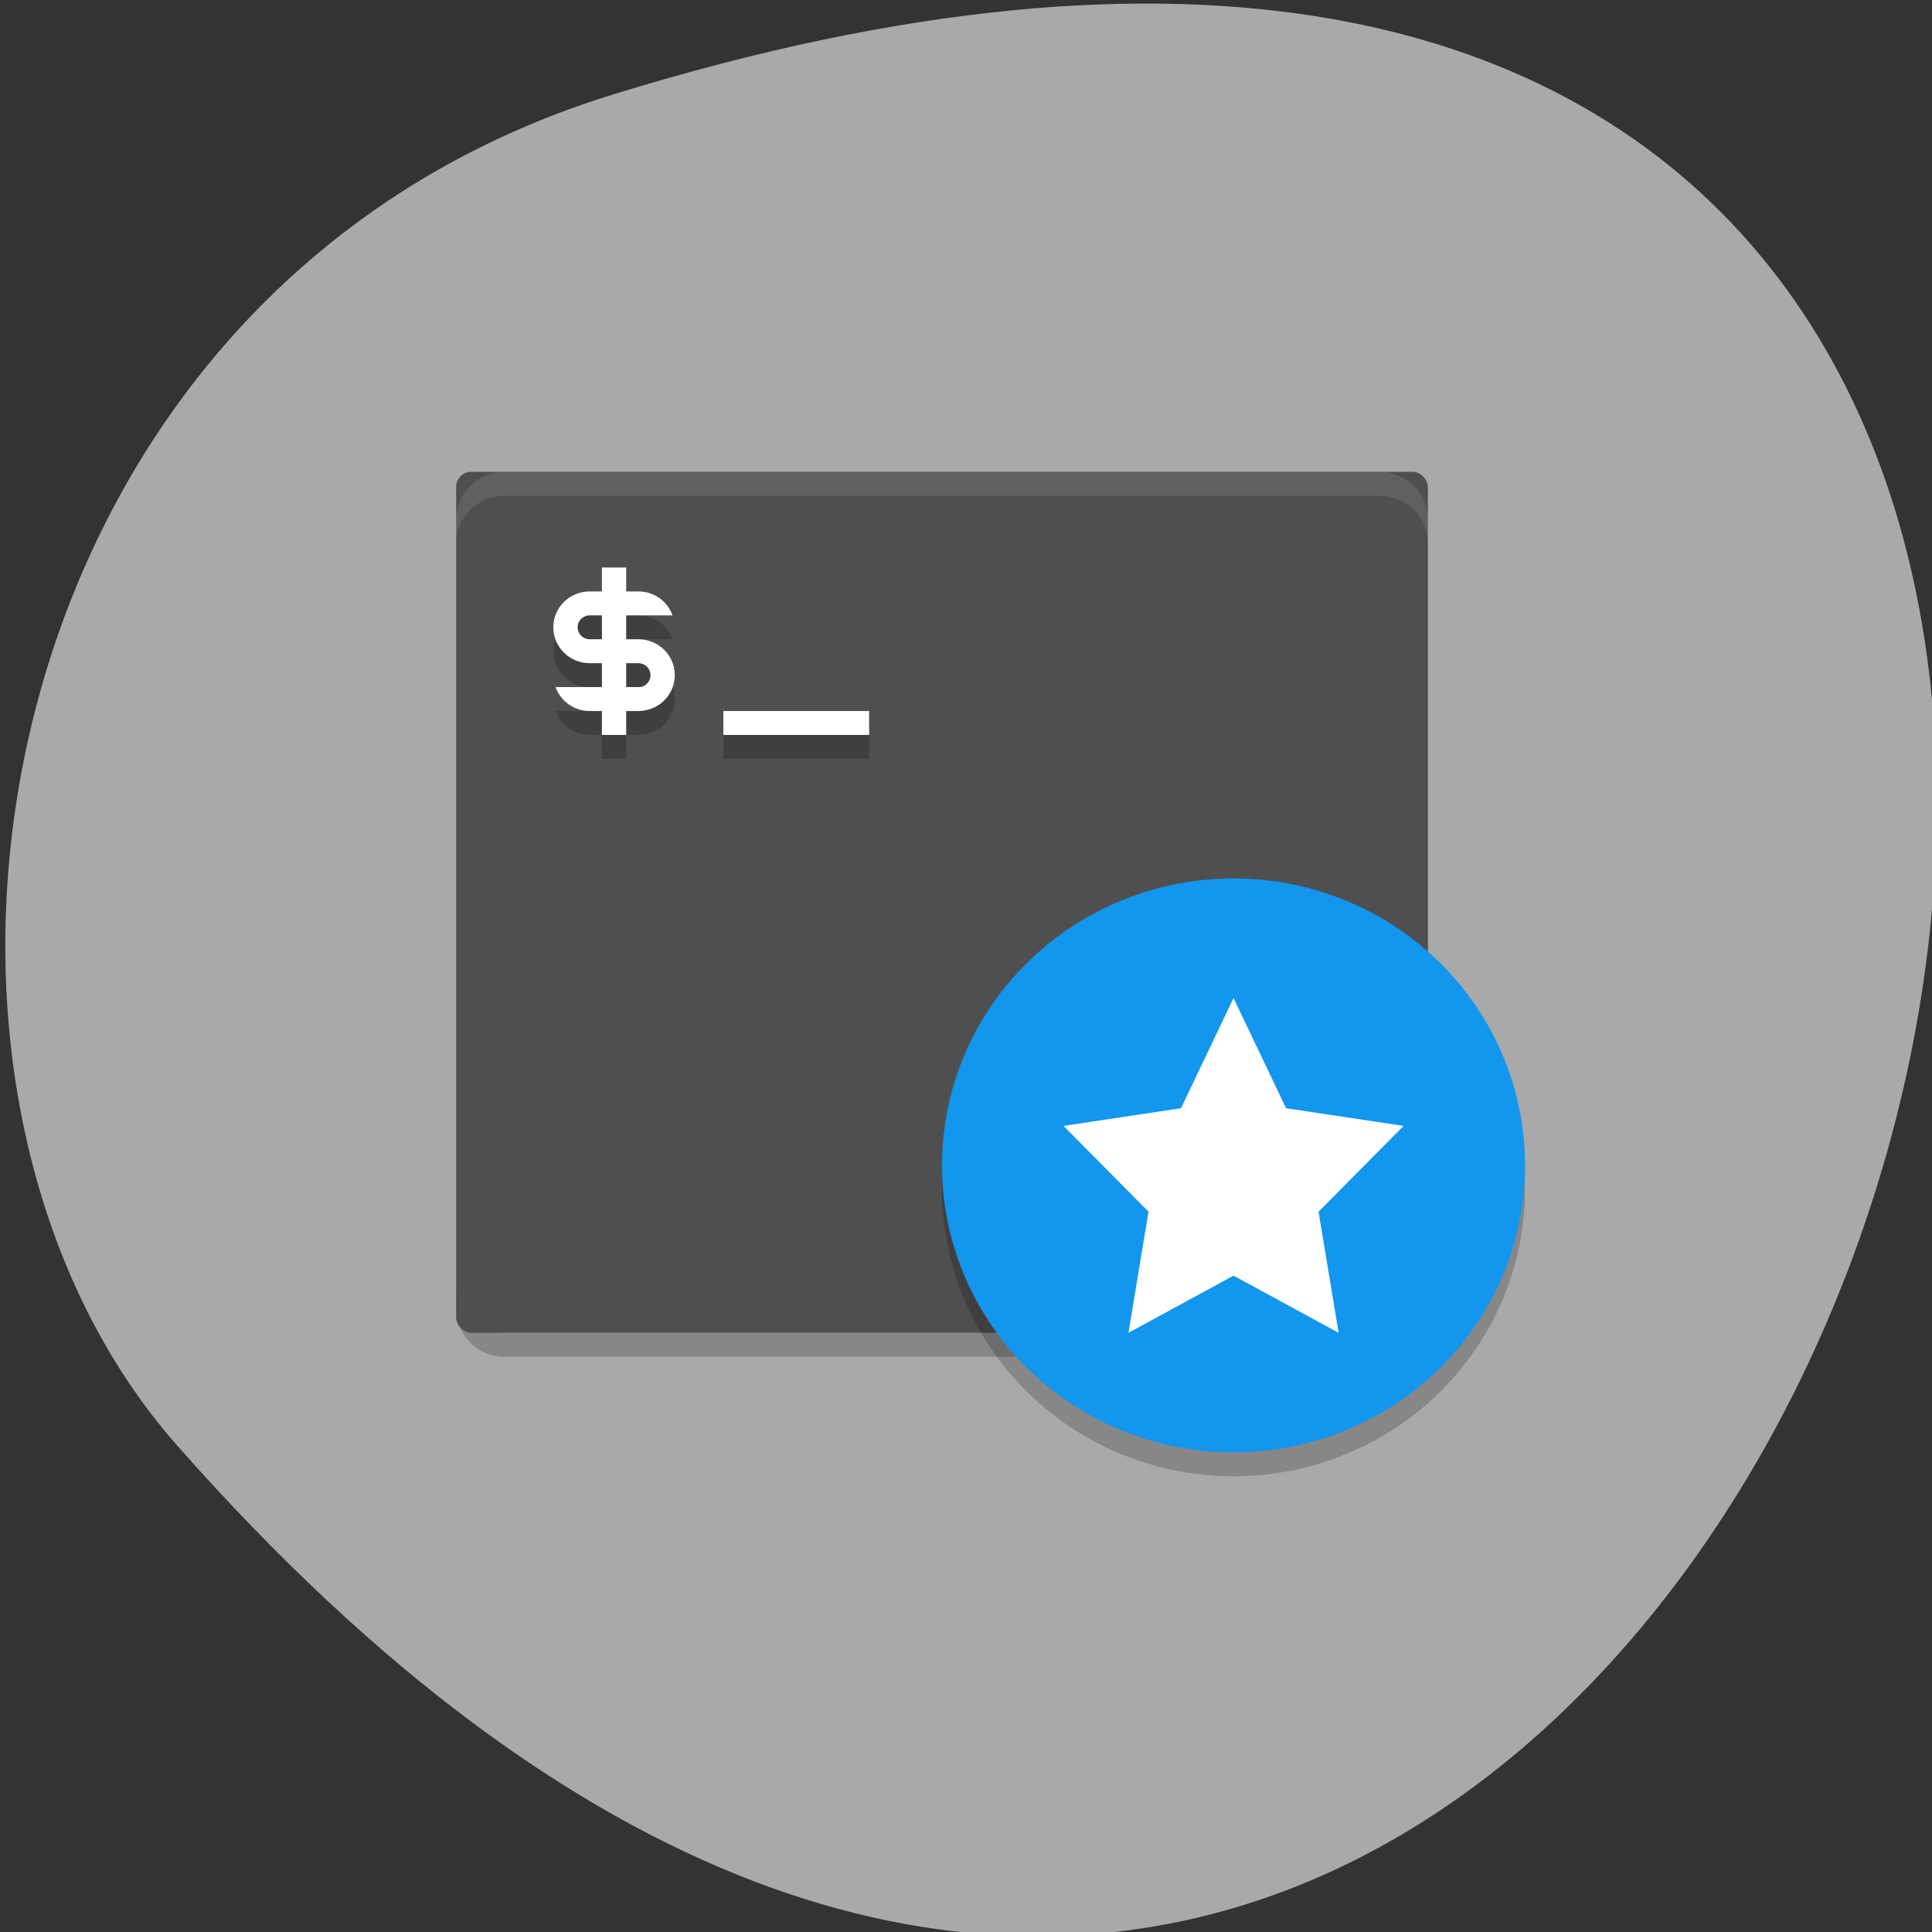 <svg xmlns="http://www.w3.org/2000/svg" viewBox="0 0 256 256"><rect x="0" y="0" width="256" height="256" fill="#333333" stroke="none"/><g fill="#a9a9a9" color="#000"><path d="m -1363.8 1650.47 c 92.76 -229.28 -405.65 -114.61 -172.57 42.475 46.699 31.473 147.56 19.349 172.57 -42.475 z" transform="matrix(0 -1.037 -1.357 0 2320.78 -1401.7)"/></g><g transform="matrix(3.219 0 0 3.169 47.565 43.508)"><g><path d="m 4,40 v 1 c 0,1.108 0.892,2 2,2 h 36 c 1.108,0 2,-0.892 2,-2 v -1 c 0,1.108 -0.892,2 -2,2 H 6 C 4.892,42 4,41.108 4,40 z" opacity="0.2"/><rect ry="0.631" rx="0.621" y="6" x="4" height="36" width="40" fill="#4f4f4f"/><path d="M 6,6 C 4.892,6 4,6.892 4,8 V 9 C 4,7.892 4.892,7 6,7 h 36 c 1.108,0 2,0.892 2,2 V 8 C 44,6.892 43.108,6 42,6 H 6 z" opacity="0.1" fill="#fff"/><path d="m 10,11 v 1 H 9.5 C 8.669,12 8,12.669 8,13.5 8,14.331 8.669,15 9.5,15 H 10 v 1 H 8.092 c 0.206,0.582 0.754,1 1.408,1 H 10 v 1 h 1 v -1 h 0.5 C 12.331,17 13,16.331 13,15.5 13,14.669 12.331,14 11.5,14 H 11 v -1 h 1.908 c -0.206,-0.582 -0.754,-1 -1.408,-1 h -0.5 v -1 h -1 z M 9.5,13 H 10 v 1 H 9.5 C 9.223,14 9,13.777 9,13.5 9,13.223 9.223,13 9.5,13 z m 1.5,2 h 0.5 c 0.277,0 0.5,0.223 0.5,0.5 0,0.277 -0.223,0.513 -0.5,0.5 H 11 z m 4,2 v 1 h 6 v -1 z" opacity="0.2"/><path d="m 10,10 v 1 H 9.5 C 8.669,11 8,11.669 8,12.5 8,13.331 8.669,14 9.5,14 H 10 v 1 H 8.092 c 0.206,0.582 0.754,1 1.408,1 H 10 v 1 h 1 v -1 h 0.5 C 12.331,16 13,15.331 13,14.5 13,13.669 12.331,13 11.5,13 H 11 v -1 h 1.908 C 12.702,11.418 12.154,11 11.5,11 H 11 V 10 z M 9.5,12 H 10 v 1 H 9.5 C 9.223,13 9,12.777 9,12.5 9,12.223 9.223,12 9.5,12 z m 1.5,2 h 0.5 c 0.277,0 0.5,0.223 0.5,0.5 0,0.277 -0.223,0.513 -0.5,0.5 H 11 z m 4,2 v 1 h 6 v -1 z" fill="#fff"/></g><g transform="translate(2 2)"><circle r="12" cy="34" cx="34" opacity="0.2"/><circle r="12" cy="33" cx="34" fill="#1396ed"/><path d="M 34,37.609 29.674,40 30.5,34.935 27,31.348 31.837,30.609 34,26 36.163,30.609 41,31.348 37.5,34.935 38.326,40 z" fill="#fff"/></g></g></svg>